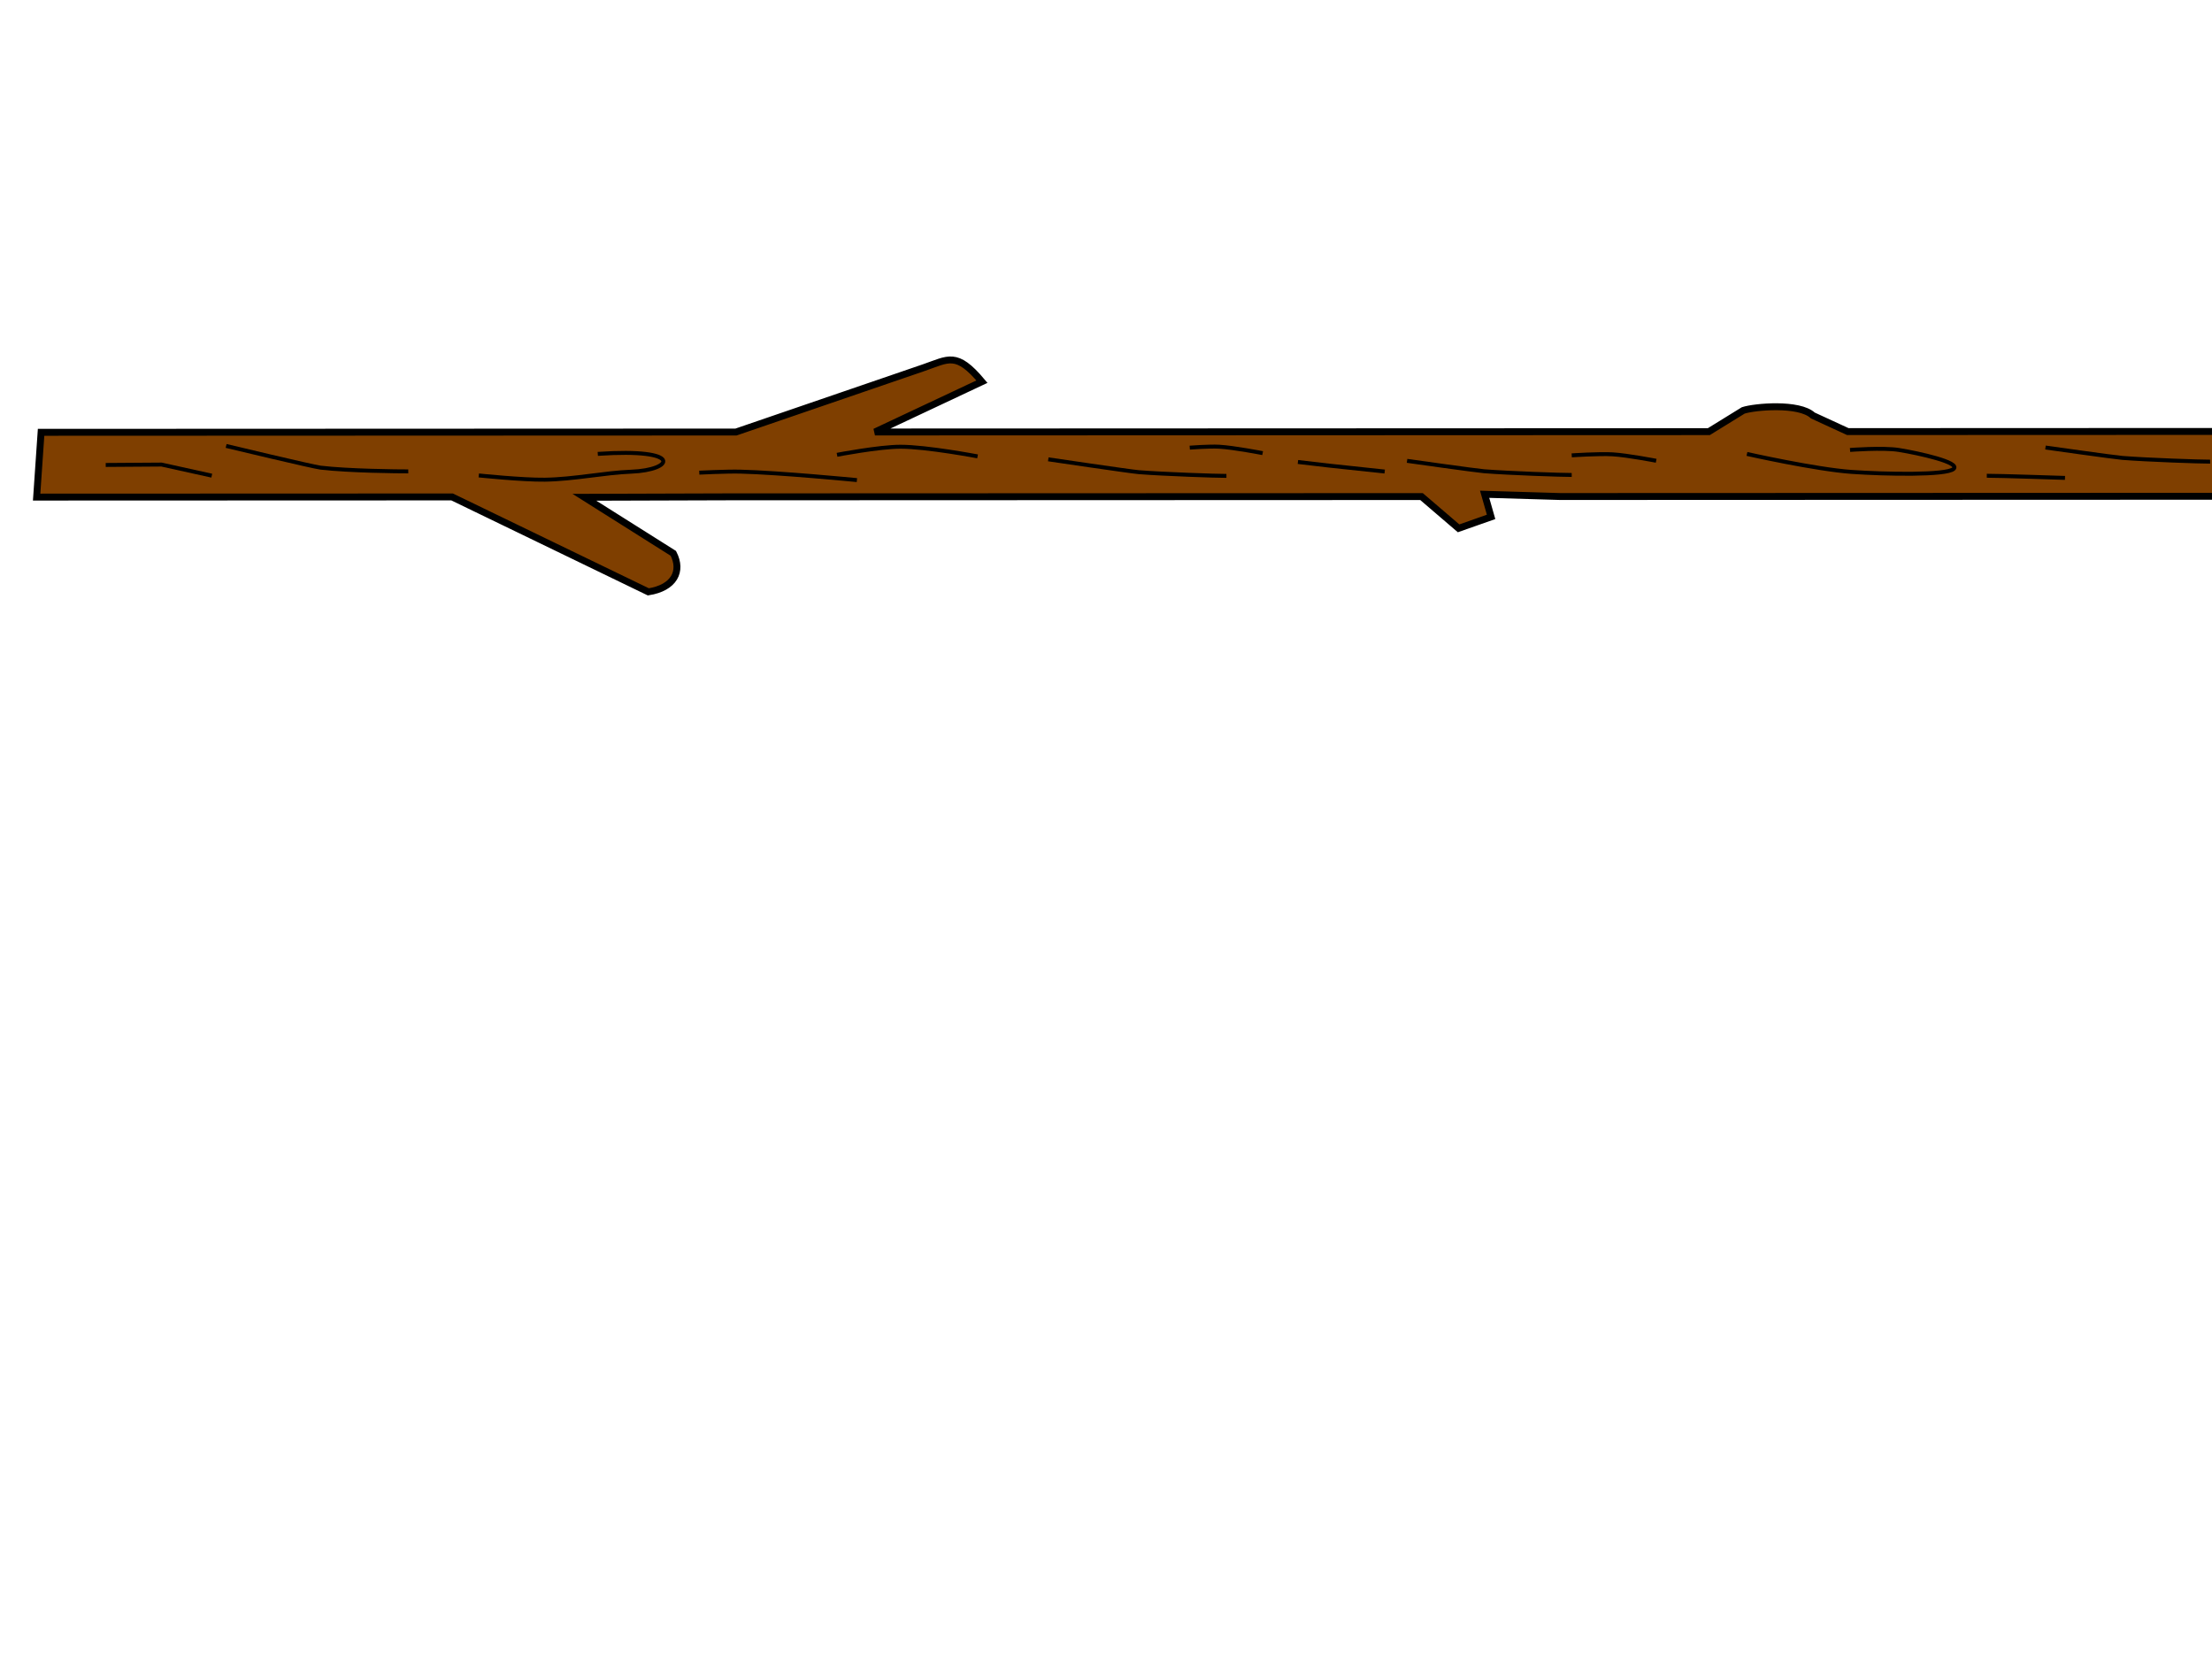 <?xml version="1.0" encoding="UTF-8" standalone="no"?>
<svg
   xmlns:dc="http://purl.org/dc/elements/1.1/"
   xmlns:cc="http://creativecommons.org/ns#"
   xmlns:rdf="http://www.w3.org/1999/02/22-rdf-syntax-ns#"
   xmlns:svg="http://www.w3.org/2000/svg"
   xmlns="http://www.w3.org/2000/svg"
   xmlns:sodipodi="http://sodipodi.sourceforge.net/DTD/sodipodi-0.dtd"
   xmlns:inkscape="http://www.inkscape.org/namespaces/inkscape"
   width="640"
   height="480"
   id="svg2"
   version="1.1"
   inkscape:version="0.48.4 r9939"
   sodipodi:docname="svg_branch.svg">
  <defs
     id="defs16" />
  <sodipodi:namedview
     pagecolor="#ffffff"
     bordercolor="#666666"
     borderopacity="1"
     objecttolerance="10"
     gridtolerance="10"
     guidetolerance="10"
     inkscape:pageopacity="0"
     inkscape:pageshadow="2"
     inkscape:window-width="1538"
     inkscape:window-height="878"
     id="namedview14"
     showgrid="false"
     inkscape:zoom="0.98333333"
     inkscape:cx="487.3675"
     inkscape:cy="508.74712"
     inkscape:window-x="-8"
     inkscape:window-y="-8"
     inkscape:window-maximized="1"
     inkscape:current-layer="layer2" />
  <title
     id="title4">Brown Tree Branch</title>
  <g
     inkscape:groupmode="layer"
     id="layer2"
     inkscape:label="Ebene 2"
     style="display:inline">
    <path
       style="fill:#7f3f00;fill-opacity:1;stroke:#000000;stroke-width:2;stroke-linecap:butt;stroke-linejoin:miter;stroke-miterlimit:4;stroke-opacity:1;stroke-dasharray:none"
       d="m 966.941,124.048 c -54.16,-0.781 -70.523,1.855 -77.881,-1.375 -4.699,-2.064 0.046,-5.111 0.046,-5.111 0.532,-1.843 -0.614,-3.307 -4.287,-4.938 -17.282,4.013 -30.29,11.745 -51.558,12.105 -19.385,-0.3 -32.052,-0.082 -60.171,-0.204 l -117.828,0.299 -40.211,0.016 -40.211,0.016 -40.211,0.016 -10.127,-4.664 c -3.955,-3.696 -16.811,-2.547 -20.129,-1.463 l -9.955,6.144 -40.211,0.016 -40.211,0.016 -40.211,0.016 -40.211,0.016 -40.211,0.016 -40.211,0.016 30.953,-14.558 c -7.404,-8.823 -9.661,-6.511 -16.804,-4.062 l -54.359,18.637 -40.211,0.016 -40.211,0.016 -40.211,0.016 -40.211,0.016 -40.211,0.016 -1.288,18.741 40.069,-0.015 40.069,-0.015 40.069,-0.015 56.778,27.466 c 7.501,-1.173 9.894,-5.991 7.233,-11.142 l -25.728,-16.224 41.855,-0.13 40.069,-0.015 40.069,-0.015 40.069,-0.015 40.069,-0.015 40.069,-0.015 10.725,9.19 9.403,-3.311 -1.869,-6.545 21.81,0.651 40.069,-0.015 40.069,-0.015 40.069,-0.015 40.069,-0.015 40.069,-0.015 64.989,-1.416 c 30.258,3.41 46.455,7.695 71.846,19.559 3.366,1.573 10.161,-2.593 8.335,-5.024 0,0 -9.322,-9.689 -10.309,-13.175 -0.607,-2.145 138.847,-0.839 138.847,-0.839 14.904,0.569 29.053,4.093 38.799,5.437 l 1.56,-7.737 c -4.058,-2.302 -18.47,-3.062 -13.838,-5.792 l 23.81,-2.187 z"
       id="path3794"
       inkscape:connector-curvature="0"
       sodipodi:nodetypes="csccccccccccccccccccscccccccccccccccccccccccccccccssssccccc"
       inkscape:export-xdpi="90"
       inkscape:export-ydpi="90" />
    <path
       style="fill:none;stroke:#000000;stroke-width:1.142;stroke-linecap:butt;stroke-linejoin:miter;stroke-miterlimit:4;stroke-opacity:1;stroke-dasharray:none"
       d="m 656.265,134.663 14.502,1.372 16.179,1.728"
       id="path3796"
       inkscape:connector-curvature="0"
       inkscape:export-filename="D:\Workspace\Hazelnut\productive_game_master\Slei\Hazelnut\Resources\SVG\path3794.png"
       inkscape:export-xdpi="90"
       inkscape:export-ydpi="90" />
    <path
       style="fill:none;stroke:#000000;stroke-width:1.071;stroke-linecap:butt;stroke-linejoin:miter;stroke-miterlimit:4;stroke-opacity:1;stroke-dasharray:none"
       d="m 686.861,130.786 9.027,1.257"
       id="path3798"
       inkscape:connector-curvature="0"
       sodipodi:nodetypes="cc"
       inkscape:export-filename="D:\Workspace\Hazelnut\productive_game_master\Slei\Hazelnut\Resources\SVG\path3794.png"
       inkscape:export-xdpi="90"
       inkscape:export-ydpi="90" />
    <path
       style="fill:none;stroke:#000000;stroke-width:1.142;stroke-linecap:butt;stroke-linejoin:miter;stroke-miterlimit:4;stroke-opacity:1;stroke-dasharray:none"
       d="m 704.033,131.864 c 0,0 19.977,2.826 22.258,3.005 7.357,0.577 22.593,1.1 25.378,1.081"
       id="path3800"
       inkscape:connector-curvature="0"
       sodipodi:nodetypes="csc"
       inkscape:export-filename="D:\Workspace\Hazelnut\productive_game_master\Slei\Hazelnut\Resources\SVG\path3794.png"
       inkscape:export-xdpi="90"
       inkscape:export-ydpi="90" />
    <path
       style="fill:none;stroke:#000000;stroke-width:1.142;stroke-linecap:butt;stroke-linejoin:miter;stroke-miterlimit:4;stroke-opacity:1;stroke-dasharray:none"
       d="m 758.403,133.176 c 0,0 7.916,-0.535 11.854,-0.298 4.279,0.258 12.58,1.861 12.58,1.861"
       id="path3802"
       inkscape:connector-curvature="0"
       sodipodi:nodetypes="cac"
       inkscape:export-filename="D:\Workspace\Hazelnut\productive_game_master\Slei\Hazelnut\Resources\SVG\path3794.png"
       inkscape:export-xdpi="90"
       inkscape:export-ydpi="90" />
    <path
       style="fill:none;stroke:#000000;stroke-width:1.142;stroke-linecap:butt;stroke-linejoin:miter;stroke-miterlimit:4;stroke-opacity:1;stroke-dasharray:none"
       d="m 806.653,130.641 c 0,0 19.935,4.482 30.32,5.202 9.782,0.678 27.341,1.019 29.476,-0.877 2.099,-1.864 -10.038,-4.532 -15.816,-5.473 -4.581,-0.746 -14.154,-0.01 -14.154,-0.01"
       id="path3804"
       inkscape:connector-curvature="0"
       sodipodi:nodetypes="casac"
       inkscape:export-filename="D:\Workspace\Hazelnut\productive_game_master\Slei\Hazelnut\Resources\SVG\path3794.png"
       inkscape:export-xdpi="90"
       inkscape:export-ydpi="90" />
    <path
       style="fill:none;stroke:#000000;stroke-width:1.142;stroke-linecap:butt;stroke-linejoin:miter;stroke-miterlimit:4;stroke-opacity:1;stroke-dasharray:none"
       d="m 886.781,134.718 c 3.341,-0.022 22.625,0.624 22.625,0.624"
       id="path3806"
       inkscape:connector-curvature="0"
       sodipodi:nodetypes="cc"
       inkscape:export-filename="D:\Workspace\Hazelnut\productive_game_master\Slei\Hazelnut\Resources\SVG\path3794.png"
       inkscape:export-xdpi="90"
       inkscape:export-ydpi="90" />
    <path
       style="fill:none;stroke:#000000;stroke-width:1.142;stroke-linecap:butt;stroke-linejoin:miter;stroke-miterlimit:4;stroke-opacity:1;stroke-dasharray:none"
       d="m 915.348,136.512 7.76,-0.574"
       id="path3808"
       inkscape:connector-curvature="0"
       sodipodi:nodetypes="cc"
       inkscape:export-filename="D:\Workspace\Hazelnut\productive_game_master\Slei\Hazelnut\Resources\SVG\path3794.png"
       inkscape:export-xdpi="90"
       inkscape:export-ydpi="90" />
    <path
       style="fill:none;stroke:#000000;stroke-width:1.142;stroke-linecap:butt;stroke-linejoin:miter;stroke-miterlimit:4;stroke-opacity:1;stroke-dasharray:none;display:inline"
       d="m 375.531,133.663 8.928,1.042 16.178,1.728"
       id="path3796-1"
       inkscape:connector-curvature="0"
       sodipodi:nodetypes="ccc"
       inkscape:export-filename="D:\Workspace\Hazelnut\productive_game_master\Slei\Hazelnut\Resources\SVG\path3794.png"
       inkscape:export-xdpi="90"
       inkscape:export-ydpi="90" />
    <path
       style="fill:none;stroke:#000000;stroke-width:1.142;stroke-linecap:butt;stroke-linejoin:miter;stroke-miterlimit:4;stroke-opacity:1;stroke-dasharray:none;display:inline"
       d="m 407.108,133.337 c 0,0 19.977,2.826 22.258,3.005 7.356,0.577 22.593,1.1 25.377,1.081"
       id="path3800-7"
       inkscape:connector-curvature="0"
       sodipodi:nodetypes="csc"
       inkscape:export-filename="D:\Workspace\Hazelnut\productive_game_master\Slei\Hazelnut\Resources\SVG\path3794.png"
       inkscape:export-xdpi="90"
       inkscape:export-ydpi="90" />
    <path
       style="fill:none;stroke:#000000;stroke-width:1.142;stroke-linecap:butt;stroke-linejoin:miter;stroke-miterlimit:4;stroke-opacity:1;stroke-dasharray:none;display:inline"
       d="m 454.748,131.751 c 0,0 7.916,-0.535 11.854,-0.298 4.28,0.258 12.58,1.861 12.58,1.861"
       id="path3802-4"
       inkscape:connector-curvature="0"
       sodipodi:nodetypes="cac"
       inkscape:export-filename="D:\Workspace\Hazelnut\productive_game_master\Slei\Hazelnut\Resources\SVG\path3794.png"
       inkscape:export-xdpi="90"
       inkscape:export-ydpi="90" />
    <path
       style="fill:none;stroke:#000000;stroke-width:1.142;stroke-linecap:butt;stroke-linejoin:miter;stroke-miterlimit:4;stroke-opacity:1;stroke-dasharray:none;display:inline"
       d="m 574.842,137.651 c 3.341,-0.022 22.625,0.624 22.625,0.624"
       id="path3806-0"
       inkscape:connector-curvature="0"
       sodipodi:nodetypes="cc"
       inkscape:export-filename="D:\Workspace\Hazelnut\productive_game_master\Slei\Hazelnut\Resources\SVG\path3794.png"
       inkscape:export-xdpi="90"
       inkscape:export-ydpi="90" />
    <path
       style="fill:none;stroke:#000000;stroke-width:1.142;stroke-linecap:butt;stroke-linejoin:miter;stroke-miterlimit:4;stroke-opacity:1;stroke-dasharray:none;display:inline"
       d="m 30.59,134.524 16.149,-0.112 14.531,3.211"
       id="path3796-1-9"
       inkscape:connector-curvature="0"
       sodipodi:nodetypes="ccc"
       inkscape:export-filename="D:\Workspace\Hazelnut\productive_game_master\Slei\Hazelnut\Resources\SVG\path3794.png"
       inkscape:export-xdpi="90"
       inkscape:export-ydpi="90" />
    <path
       style="fill:none;stroke:#000000;stroke-width:1.142;stroke-linecap:butt;stroke-linejoin:miter;stroke-miterlimit:4;stroke-opacity:1;stroke-dasharray:none;display:inline"
       d="m 65.426,129.023 c 0,0 25.062,6.013 27.322,6.282 7.919,0.941 22.593,1.1 25.377,1.081"
       id="path3800-7-4"
       inkscape:connector-curvature="0"
       sodipodi:nodetypes="csc"
       inkscape:export-filename="D:\Workspace\Hazelnut\productive_game_master\Slei\Hazelnut\Resources\SVG\path3794.png"
       inkscape:export-xdpi="90"
       inkscape:export-ydpi="90" />
    <path
       style="fill:none;stroke:#000000;stroke-width:1.142;stroke-linecap:butt;stroke-linejoin:miter;stroke-miterlimit:4;stroke-opacity:1;stroke-dasharray:none;display:inline"
       d="m 202.325,136.755 c 0,0 7.902,-0.391 11.854,-0.298 11.312,0.267 33.753,2.45 33.753,2.45"
       id="path3802-4-8"
       inkscape:connector-curvature="0"
       sodipodi:nodetypes="cac"
       inkscape:export-filename="D:\Workspace\Hazelnut\productive_game_master\Slei\Hazelnut\Resources\SVG\path3794.png"
       inkscape:export-xdpi="90"
       inkscape:export-ydpi="90" />
    <path
       style="fill:none;stroke:#000000;stroke-width:1.142;stroke-linecap:butt;stroke-linejoin:miter;stroke-miterlimit:4;stroke-opacity:1;stroke-dasharray:none;display:inline"
       d="m 242.179,131.588 c 0,0 12.116,-2.328 18.342,-2.335 7.572,-0.008 22.322,2.789 22.322,2.789"
       id="path3796-1-8"
       inkscape:connector-curvature="0"
       sodipodi:nodetypes="cac"
       inkscape:export-filename="D:\Workspace\Hazelnut\productive_game_master\Slei\Hazelnut\Resources\SVG\path3794.png"
       inkscape:export-xdpi="90"
       inkscape:export-ydpi="90" />
    <path
       style="fill:none;stroke:#000000;stroke-width:1.142;stroke-linecap:butt;stroke-linejoin:miter;stroke-miterlimit:4;stroke-opacity:1;stroke-dasharray:none;display:inline"
       d="m 303.3,132.897 c 0,0 23.887,3.535 26.167,3.714 7.356,0.577 22.593,1.1 25.377,1.081"
       id="path3800-7-2"
       inkscape:connector-curvature="0"
       sodipodi:nodetypes="csc"
       inkscape:export-filename="D:\Workspace\Hazelnut\productive_game_master\Slei\Hazelnut\Resources\SVG\path3794.png"
       inkscape:export-xdpi="90"
       inkscape:export-ydpi="90" />
    <path
       style="fill:none;stroke:#000000;stroke-width:1.142;stroke-linecap:butt;stroke-linejoin:miter;stroke-miterlimit:4;stroke-opacity:1;stroke-dasharray:none;display:inline"
       d="m 344.229,129.518 c 0,0 5.682,-0.435 8.513,-0.274 4.281,0.243 12.58,1.861 12.58,1.861"
       id="path3802-4-4"
       inkscape:connector-curvature="0"
       sodipodi:nodetypes="cac"
       inkscape:export-filename="D:\Workspace\Hazelnut\productive_game_master\Slei\Hazelnut\Resources\SVG\path3794.png"
       inkscape:export-xdpi="90"
       inkscape:export-ydpi="90" />
    <path
       style="fill:none;stroke:#000000;stroke-width:1.142;stroke-linecap:butt;stroke-linejoin:miter;stroke-miterlimit:4;stroke-opacity:1;stroke-dasharray:none;display:inline"
       d="m 505.448,131.339 c 0,0 19.935,4.482 30.32,5.202 9.781,0.678 27.341,1.019 29.476,-0.877 2.099,-1.864 -10.038,-4.532 -15.816,-5.473 -4.581,-0.746 -14.154,-0.01 -14.154,-0.01"
       id="path3804-5"
       inkscape:connector-curvature="0"
       sodipodi:nodetypes="casac"
       inkscape:export-filename="D:\Workspace\Hazelnut\productive_game_master\Slei\Hazelnut\Resources\SVG\path3794.png"
       inkscape:export-xdpi="90"
       inkscape:export-ydpi="90" />
    <path
       style="fill:none;stroke:#000000;stroke-width:1.142;stroke-linecap:butt;stroke-linejoin:miter;stroke-miterlimit:4;stroke-opacity:1;stroke-dasharray:none;display:inline"
       d="m 138.525,137.558 c 0,0 12.717,1.321 19.119,1.232 8.412,-0.117 17.288,-2.027 24.997,-2.318 12.275,-0.464 15.394,-6.865 -9.685,-5.148"
       id="path3804-51"
       inkscape:connector-curvature="0"
       sodipodi:nodetypes="casc"
       inkscape:export-filename="D:\Workspace\Hazelnut\productive_game_master\Slei\Hazelnut\Resources\SVG\path3794.png"
       inkscape:export-xdpi="90"
       inkscape:export-ydpi="90" />
    <path
       style="fill:none;stroke:#000000;stroke-width:1.142;stroke-linecap:butt;stroke-linejoin:miter;stroke-miterlimit:4;stroke-opacity:1;stroke-dasharray:none;display:inline"
       d="m 591.82,129.483 c 0,0 19.977,2.826 22.258,3.005 7.357,0.577 22.593,1.1 25.378,1.081"
       id="path3800-7-7"
       inkscape:connector-curvature="0"
       sodipodi:nodetypes="csc"
       inkscape:export-filename="D:\Workspace\Hazelnut\productive_game_master\Slei\Hazelnut\Resources\SVG\path3794.png"
       inkscape:export-xdpi="90"
       inkscape:export-ydpi="90" />
  </g>
</svg>

